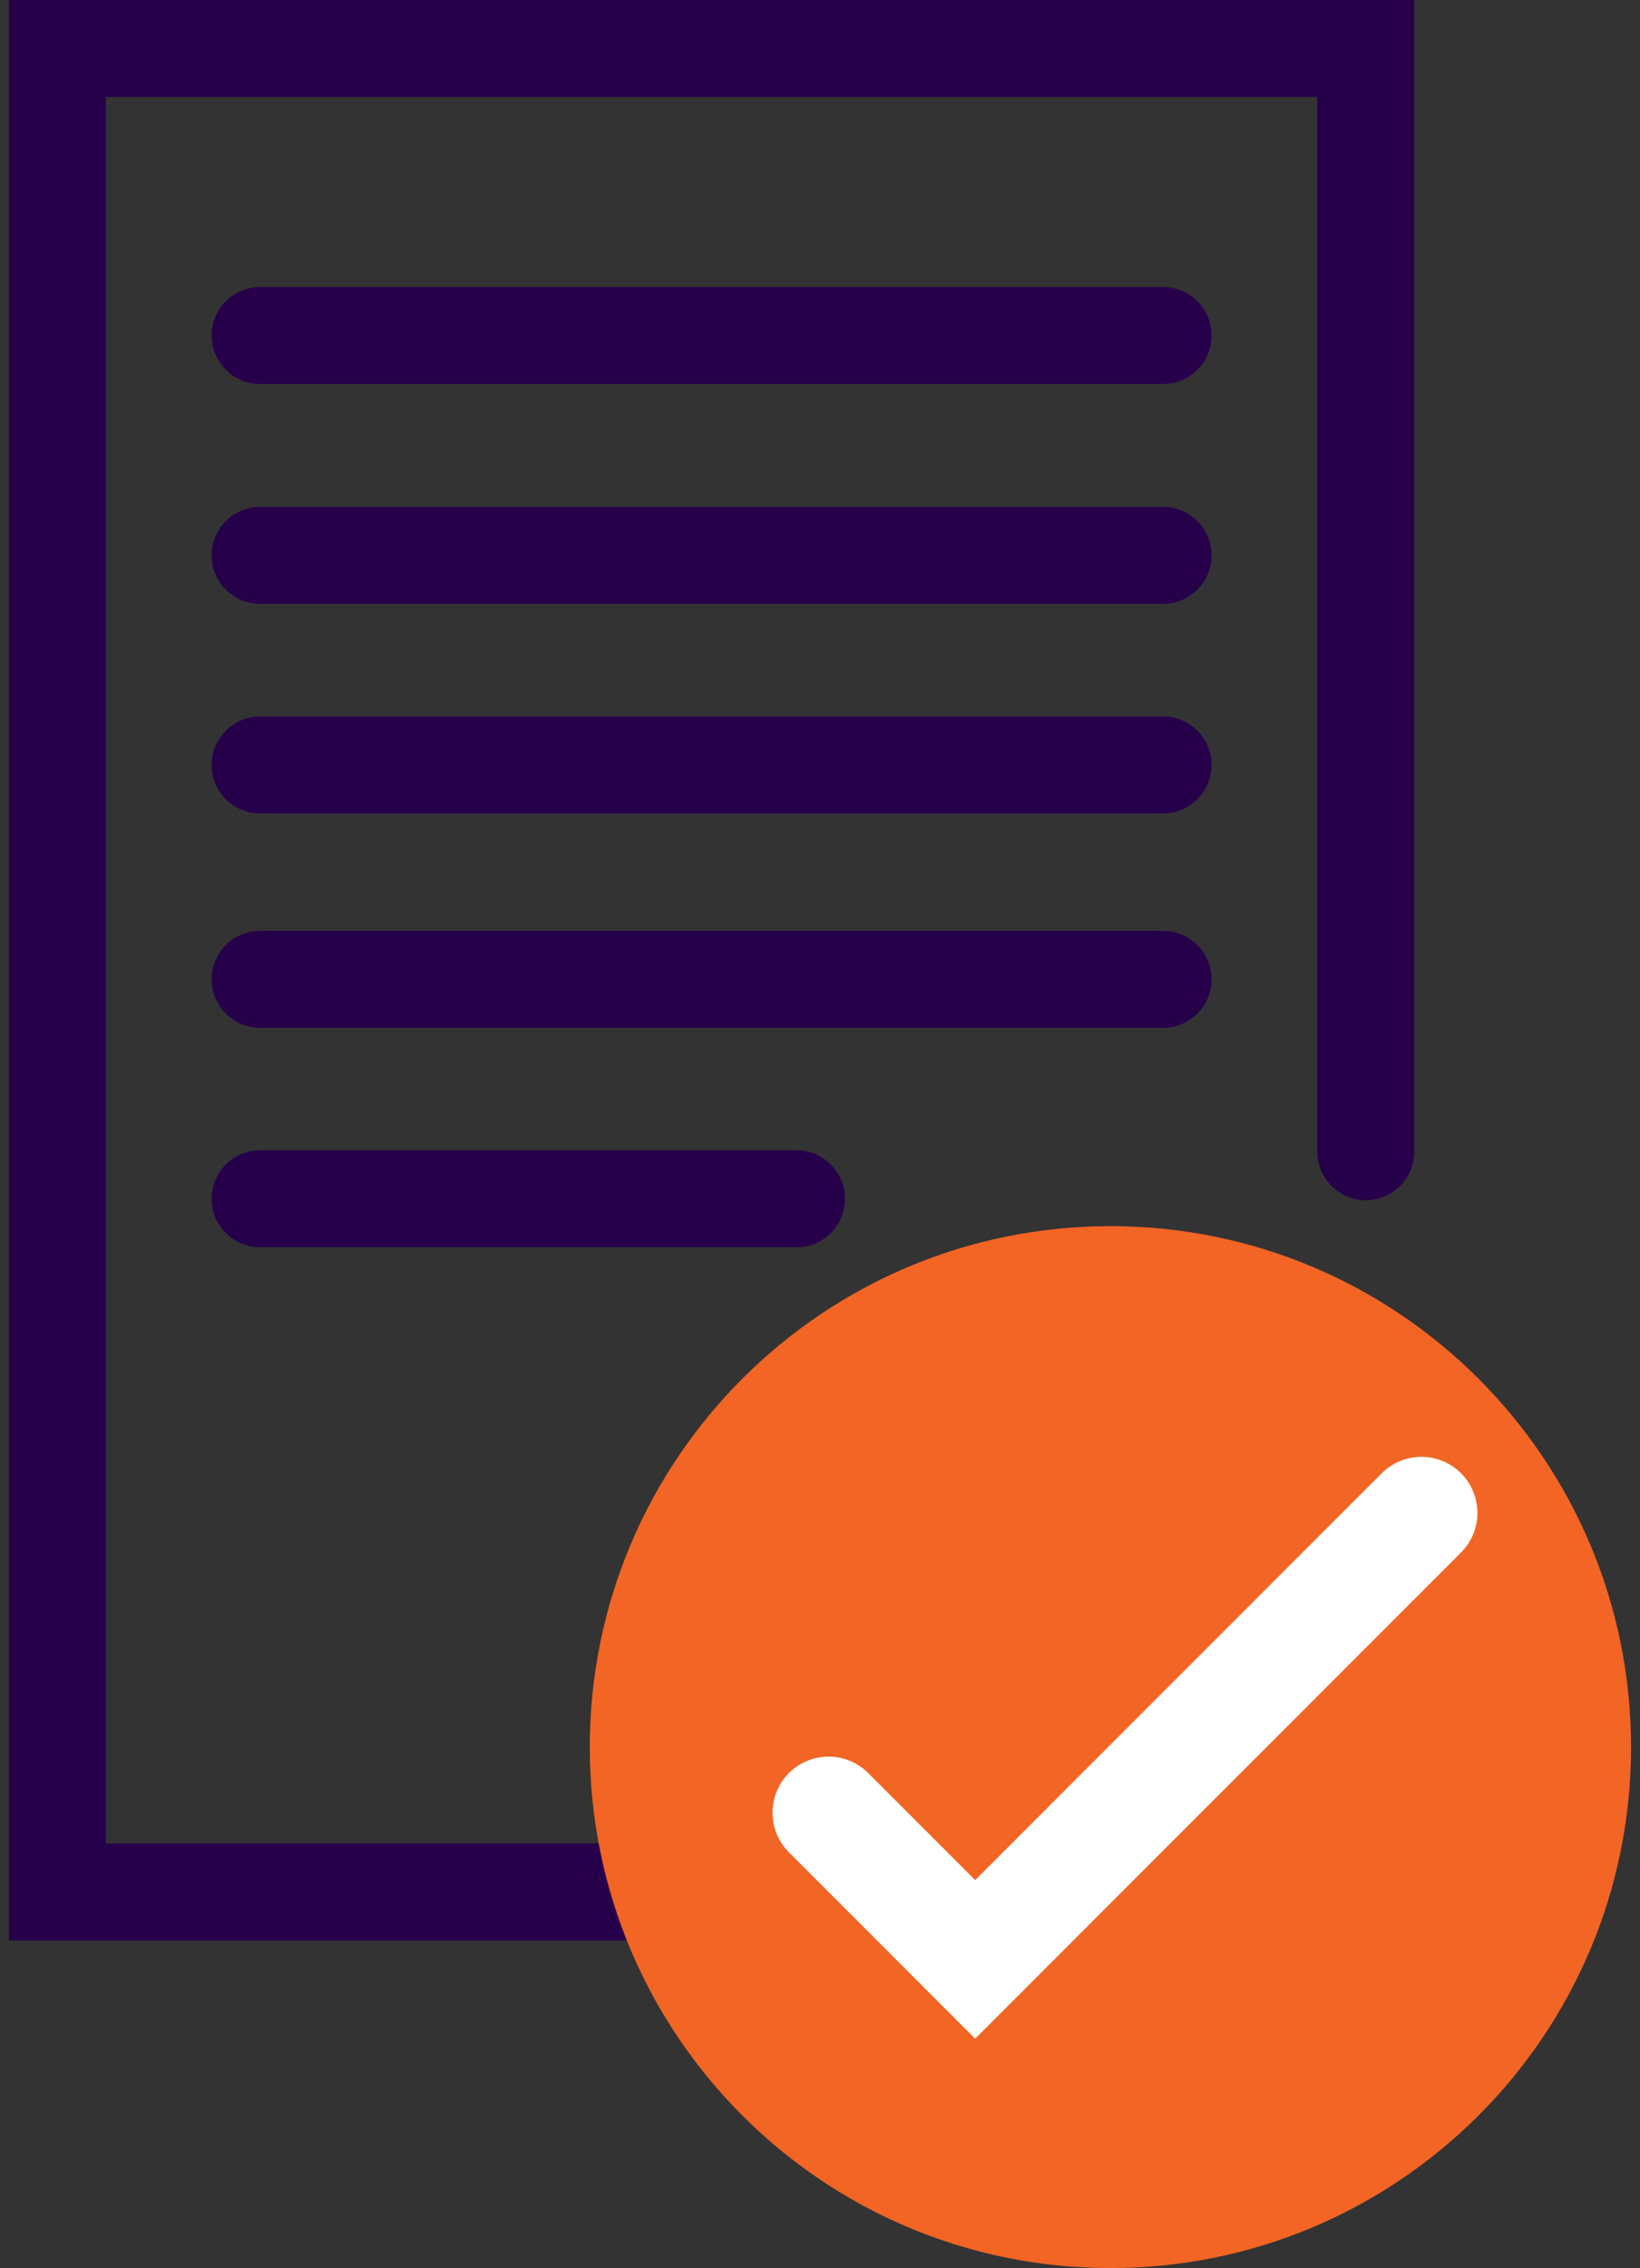 <svg width="89" height="123" viewBox="0 0 89 123" fill="none" xmlns="http://www.w3.org/2000/svg">
<rect x="0" y="0" width="89" height="123" fill="#333333" stroke="none"/>
<g clip-path="url(#clip0_127_371)">
<path d="M35.668 102.607H33.531H3.115V2.629H74.118V62.46" stroke="#27004B" stroke-width="5.258" stroke-miterlimit="10" stroke-linecap="round"/>
<path d="M14.112 18.195H63.12" stroke="#27004B" stroke-width="5.258" stroke-miterlimit="10" stroke-linecap="round"/>
<path d="M14.112 30.119H63.12" stroke="#27004B" stroke-width="5.258" stroke-miterlimit="10" stroke-linecap="round"/>
<path d="M14.112 41.487H63.12" stroke="#27004B" stroke-width="5.258" stroke-miterlimit="10" stroke-linecap="round"/>
<path d="M14.112 53.112H63.12" stroke="#27004B" stroke-width="5.258" stroke-miterlimit="10" stroke-linecap="round"/>
<path d="M14.112 65.013H43.228" stroke="#27004B" stroke-width="5.258" stroke-miterlimit="10" stroke-linecap="round"/>
<path d="M60.261 123.002C75.864 123.002 88.514 110.353 88.514 94.749C88.514 79.145 75.864 66.496 60.261 66.496C44.657 66.496 32.007 79.145 32.007 94.749C32.007 110.353 44.657 123.002 60.261 123.002Z" fill="#F26524"/>
<path d="M44.964 98.305L52.921 106.262L77.136 82.047" stroke="white" stroke-width="6.082" stroke-miterlimit="10" stroke-linecap="round"/>
</g>
<defs>
<clipPath id="clip0_127_371">
<rect width="88.028" height="123" fill="white" transform="translate(0.486)"/>
</clipPath>
</defs>
</svg>
